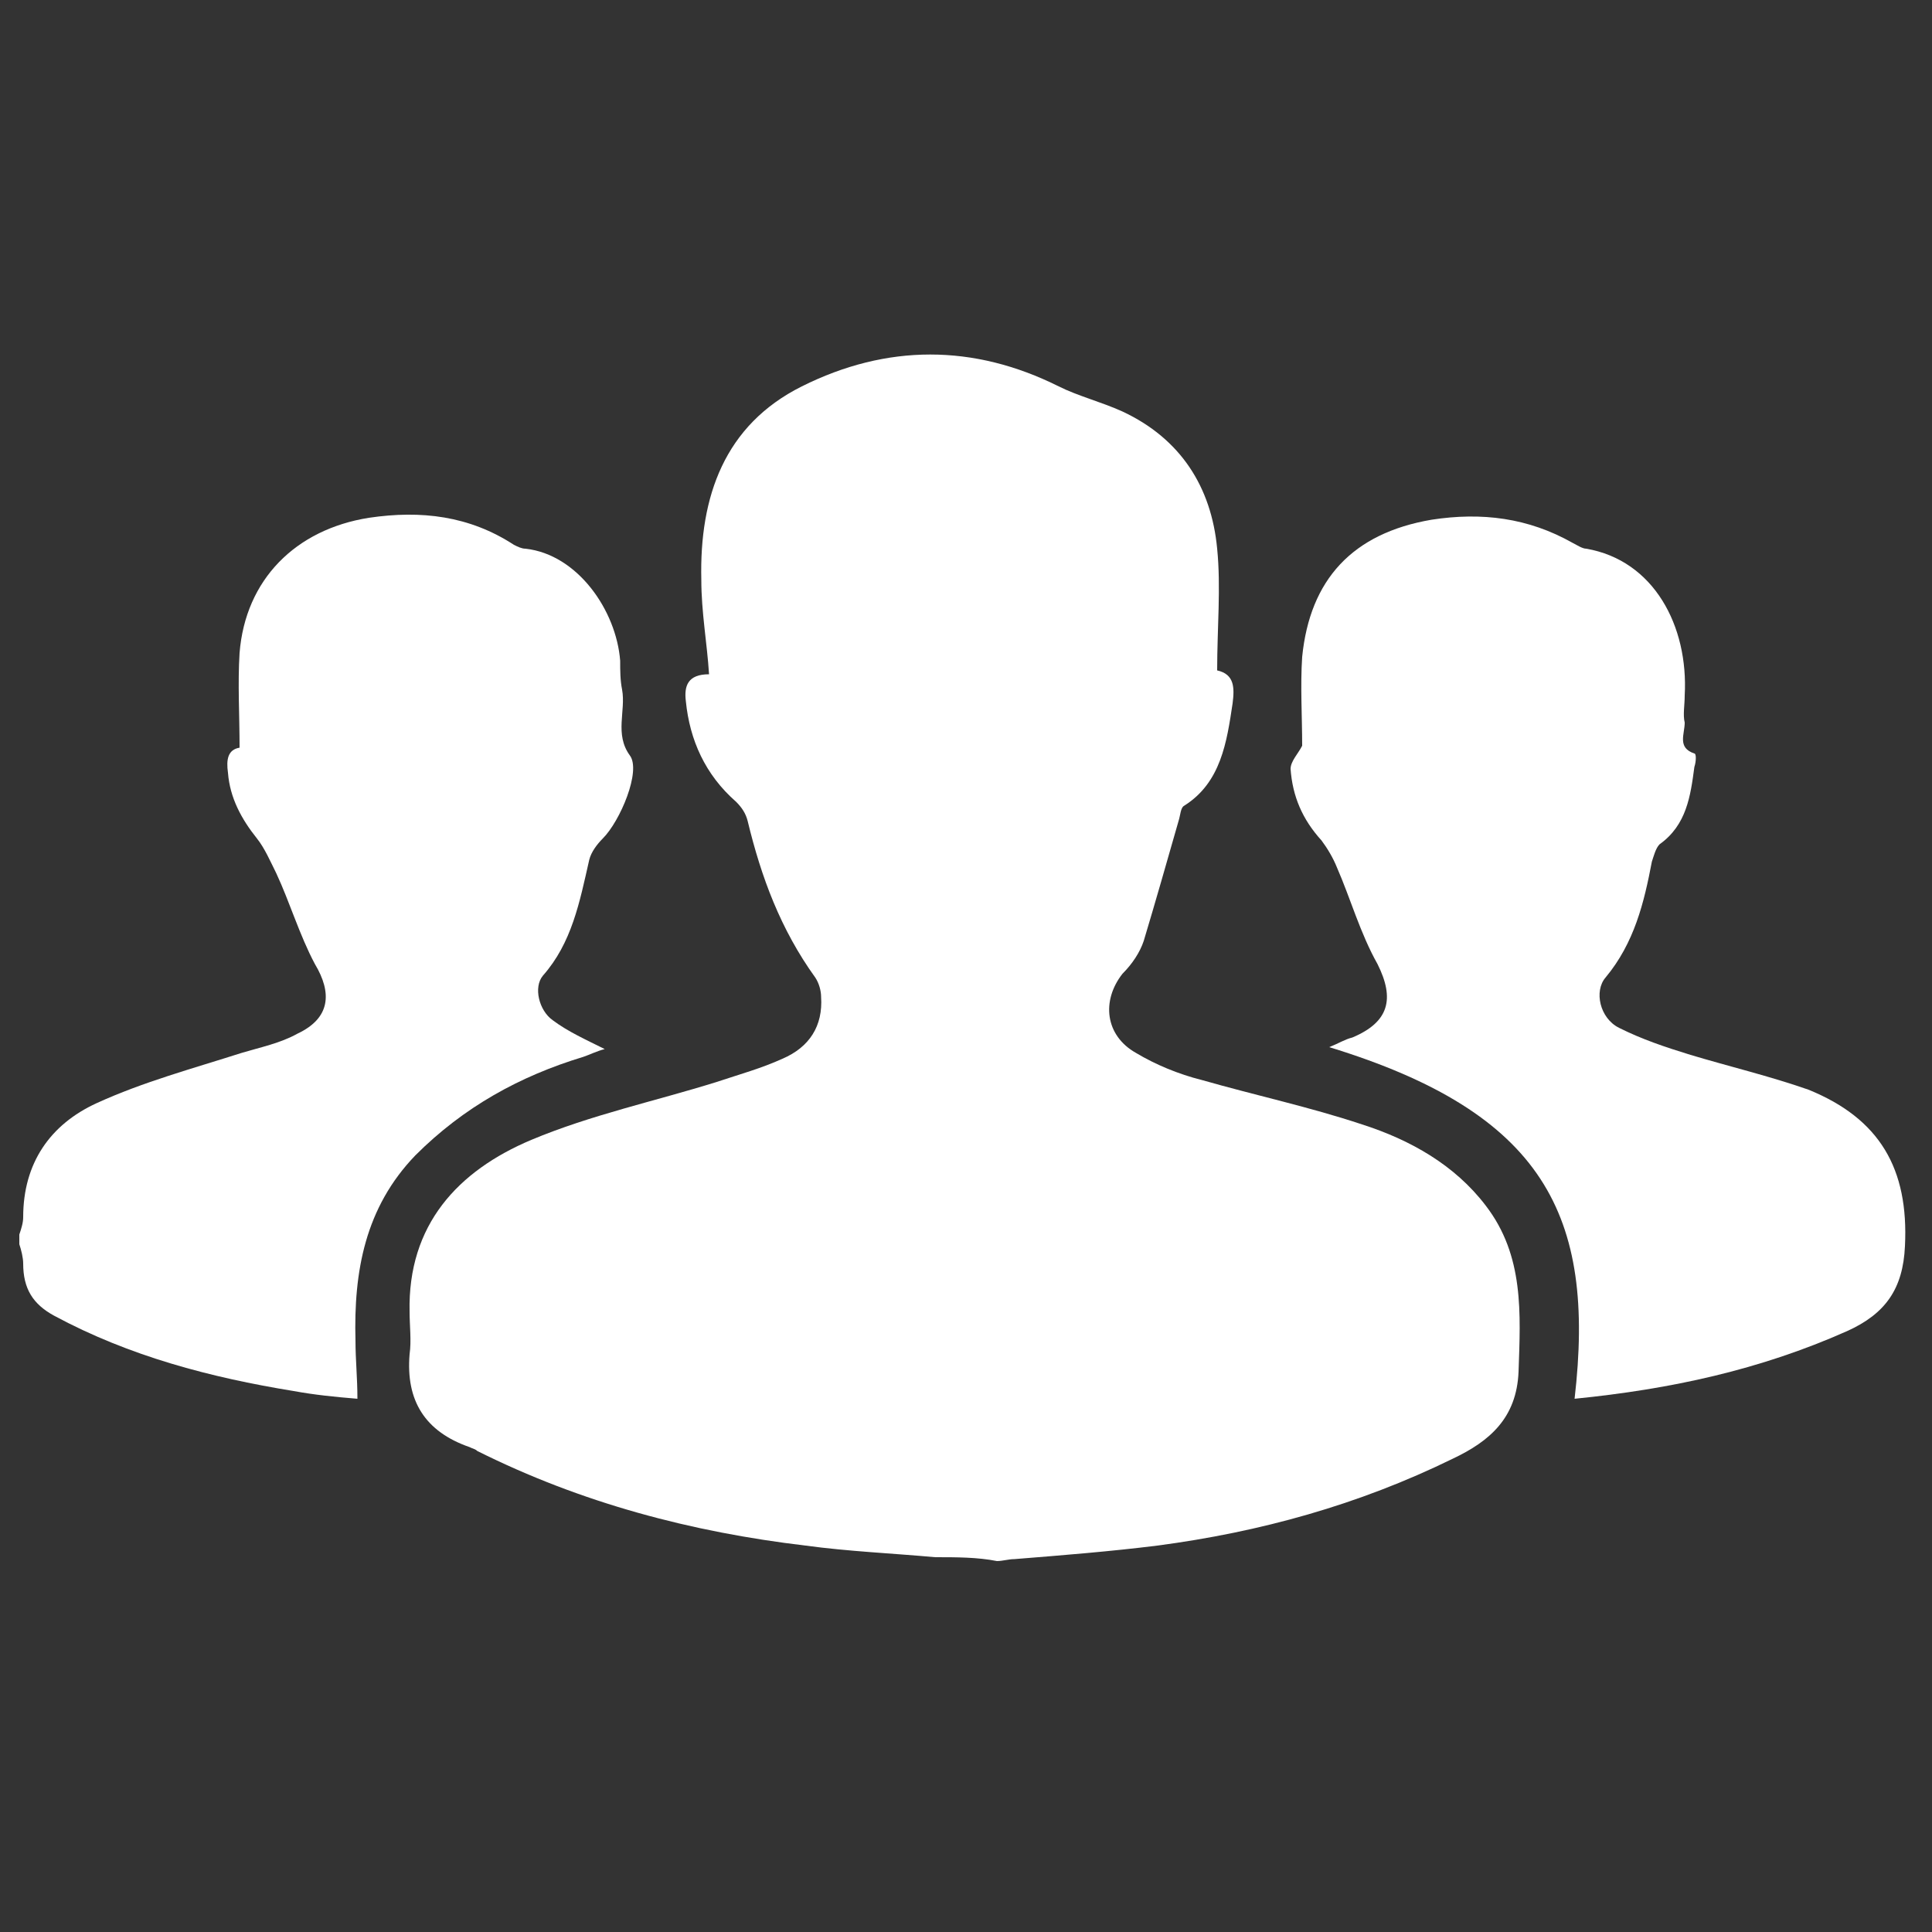 <?xml version="1.0" encoding="utf-8"?>
<!-- Generator: Adobe Illustrator 17.1.0, SVG Export Plug-In . SVG Version: 6.00 Build 0)  -->
<!DOCTYPE svg PUBLIC "-//W3C//DTD SVG 1.1//EN" "http://www.w3.org/Graphics/SVG/1.1/DTD/svg11.dtd">
<svg version="1.1" xmlns="http://www.w3.org/2000/svg" xmlns:xlink="http://www.w3.org/1999/xlink" x="0px" y="0px"
	 viewBox="0 0 100 100" enable-background="new 0 0 100 100" xml:space="preserve">

<rect x="0" y="0" width="100" height="100" fill="#333333" stroke="none"/>

<g id="Calque_2">
	<g id="syNrpZ_1_">
		<g>
			<path fill="#FFFFFF" d="M48.4,80.6c-2.2-0.2-4.5-0.3-6.7-0.6c-5.9-0.7-11.6-2.2-17-4.9c-0.1-0.1-0.2-0.1-0.4-0.2
				c-2.3-0.8-3.3-2.4-3.1-4.8c0.1-0.7,0-1.5,0-2.2c-0.1-4.5,2.5-7.3,6.3-8.9c3.1-1.3,6.4-2,9.6-3c1.2-0.4,2.3-0.7,3.4-1.2
				c1.4-0.6,2.1-1.7,2-3.2c0-0.3-0.1-0.7-0.3-1c-1.8-2.5-2.8-5.2-3.5-8.1c-0.1-0.4-0.3-0.7-0.6-1c-1.6-1.4-2.4-3.2-2.6-5.2
				c-0.1-0.8,0.1-1.4,1.2-1.4c-0.1-1.6-0.4-3.2-0.4-4.9c-0.1-4.3,1.2-8,5.2-10c4.4-2.2,8.9-2.2,13.3,0c1,0.5,2.2,0.8,3.3,1.3
				c3,1.4,4.6,3.9,4.9,7.1c0.2,2,0,4.1,0,6.3c0.9,0.2,0.9,0.9,0.8,1.7c-0.3,2-0.6,4.1-2.5,5.3c-0.2,0.1-0.2,0.5-0.3,0.8
				c-0.6,2.1-1.2,4.2-1.8,6.2c-0.2,0.6-0.6,1.2-1.1,1.7c-1.1,1.4-0.9,3.2,0.7,4.1c1,0.6,2.2,1.1,3.4,1.4c2.8,0.8,5.6,1.4,8.3,2.3
				c2.5,0.8,4.8,2.1,6.4,4.2c2,2.6,1.8,5.6,1.7,8.6c-0.1,2.4-1.5,3.6-3.4,4.5c-4.9,2.4-10,3.8-15.3,4.5c-2.4,0.3-4.9,0.5-7.4,0.7
				c-0.3,0-0.6,0.1-0.9,0.1C50.6,80.6,49.5,80.6,48.4,80.6z"/>
			<path fill="#FFFFFF" d="M1,63.9c0.1-0.3,0.2-0.6,0.2-0.9c0-2.8,1.4-4.8,3.8-5.9c2.4-1.1,5-1.8,7.5-2.6c1-0.3,2-0.5,2.9-1
				c1.7-0.8,1.8-2.1,0.9-3.6c-0.8-1.5-1.3-3.2-2-4.7c-0.3-0.6-0.6-1.3-1-1.8c-0.8-1-1.4-2.1-1.5-3.4c-0.1-0.7,0-1.2,0.6-1.3
				c0-1.7-0.1-3.3,0-4.9c0.3-3.8,2.9-6.4,6.7-7c2.7-0.4,5.2-0.1,7.5,1.4c0.2,0.1,0.4,0.2,0.6,0.2c2.7,0.3,4.7,3.2,4.9,5.8
				c0,0.5,0,1,0.1,1.5c0.2,1.1-0.4,2.3,0.4,3.4c0.6,0.8-0.5,3.4-1.4,4.3c-0.3,0.3-0.6,0.7-0.7,1.1c-0.5,2.2-0.9,4.3-2.4,6
				c-0.5,0.6-0.2,1.8,0.5,2.3c0.8,0.6,1.7,1,2.7,1.5c-0.4,0.1-0.8,0.3-1.1,0.4c-3.3,1-6.2,2.6-8.7,5.1c-2.6,2.7-3.2,6-3.1,9.6
				c0,1,0.1,1.9,0.1,3c-1.2-0.1-2.2-0.2-3.3-0.4c-4.3-0.7-8.5-1.8-12.4-3.9c-1.1-0.6-1.6-1.4-1.6-2.7c0-0.3-0.1-0.7-0.2-1
				C1,64.3,1,64.1,1,63.9z"/>
			<path fill="#FFFFFF" d="M81.5,72.4c1.1-9.5-1.6-14.8-12.7-18.2c0.5-0.2,0.8-0.4,1.2-0.5c1.9-0.8,2.2-2,1.3-3.8
				c-0.9-1.6-1.4-3.4-2.1-5c-0.2-0.5-0.5-1-0.8-1.4c-1-1.1-1.5-2.3-1.6-3.7c0-0.4,0.4-0.8,0.6-1.2c0-1.5-0.1-3.1,0-4.6
				c0.4-4,2.6-6.4,6.7-7.1c2.6-0.4,5-0.1,7.3,1.2c0.2,0.1,0.5,0.3,0.7,0.3c3.5,0.6,5.3,4,5.1,7.6c0,0.5-0.1,1,0,1.4
				c0,0.6-0.4,1.3,0.5,1.6c0.1,0,0.1,0.4,0,0.7c-0.2,1.5-0.4,3-1.8,4c-0.2,0.2-0.3,0.6-0.4,0.9c-0.4,2.1-0.9,4.2-2.4,6
				c-0.6,0.7-0.3,2.1,0.7,2.6c1.2,0.6,2.4,1,3.7,1.4c2,0.6,4.1,1.1,6.1,1.8c3.7,1.5,5.2,4.1,5,8.1c-0.1,2.2-1,3.5-3,4.4
				C91.1,70.9,86.5,71.9,81.5,72.4z"/>
		</g>
	</g>
</g>

</svg>

